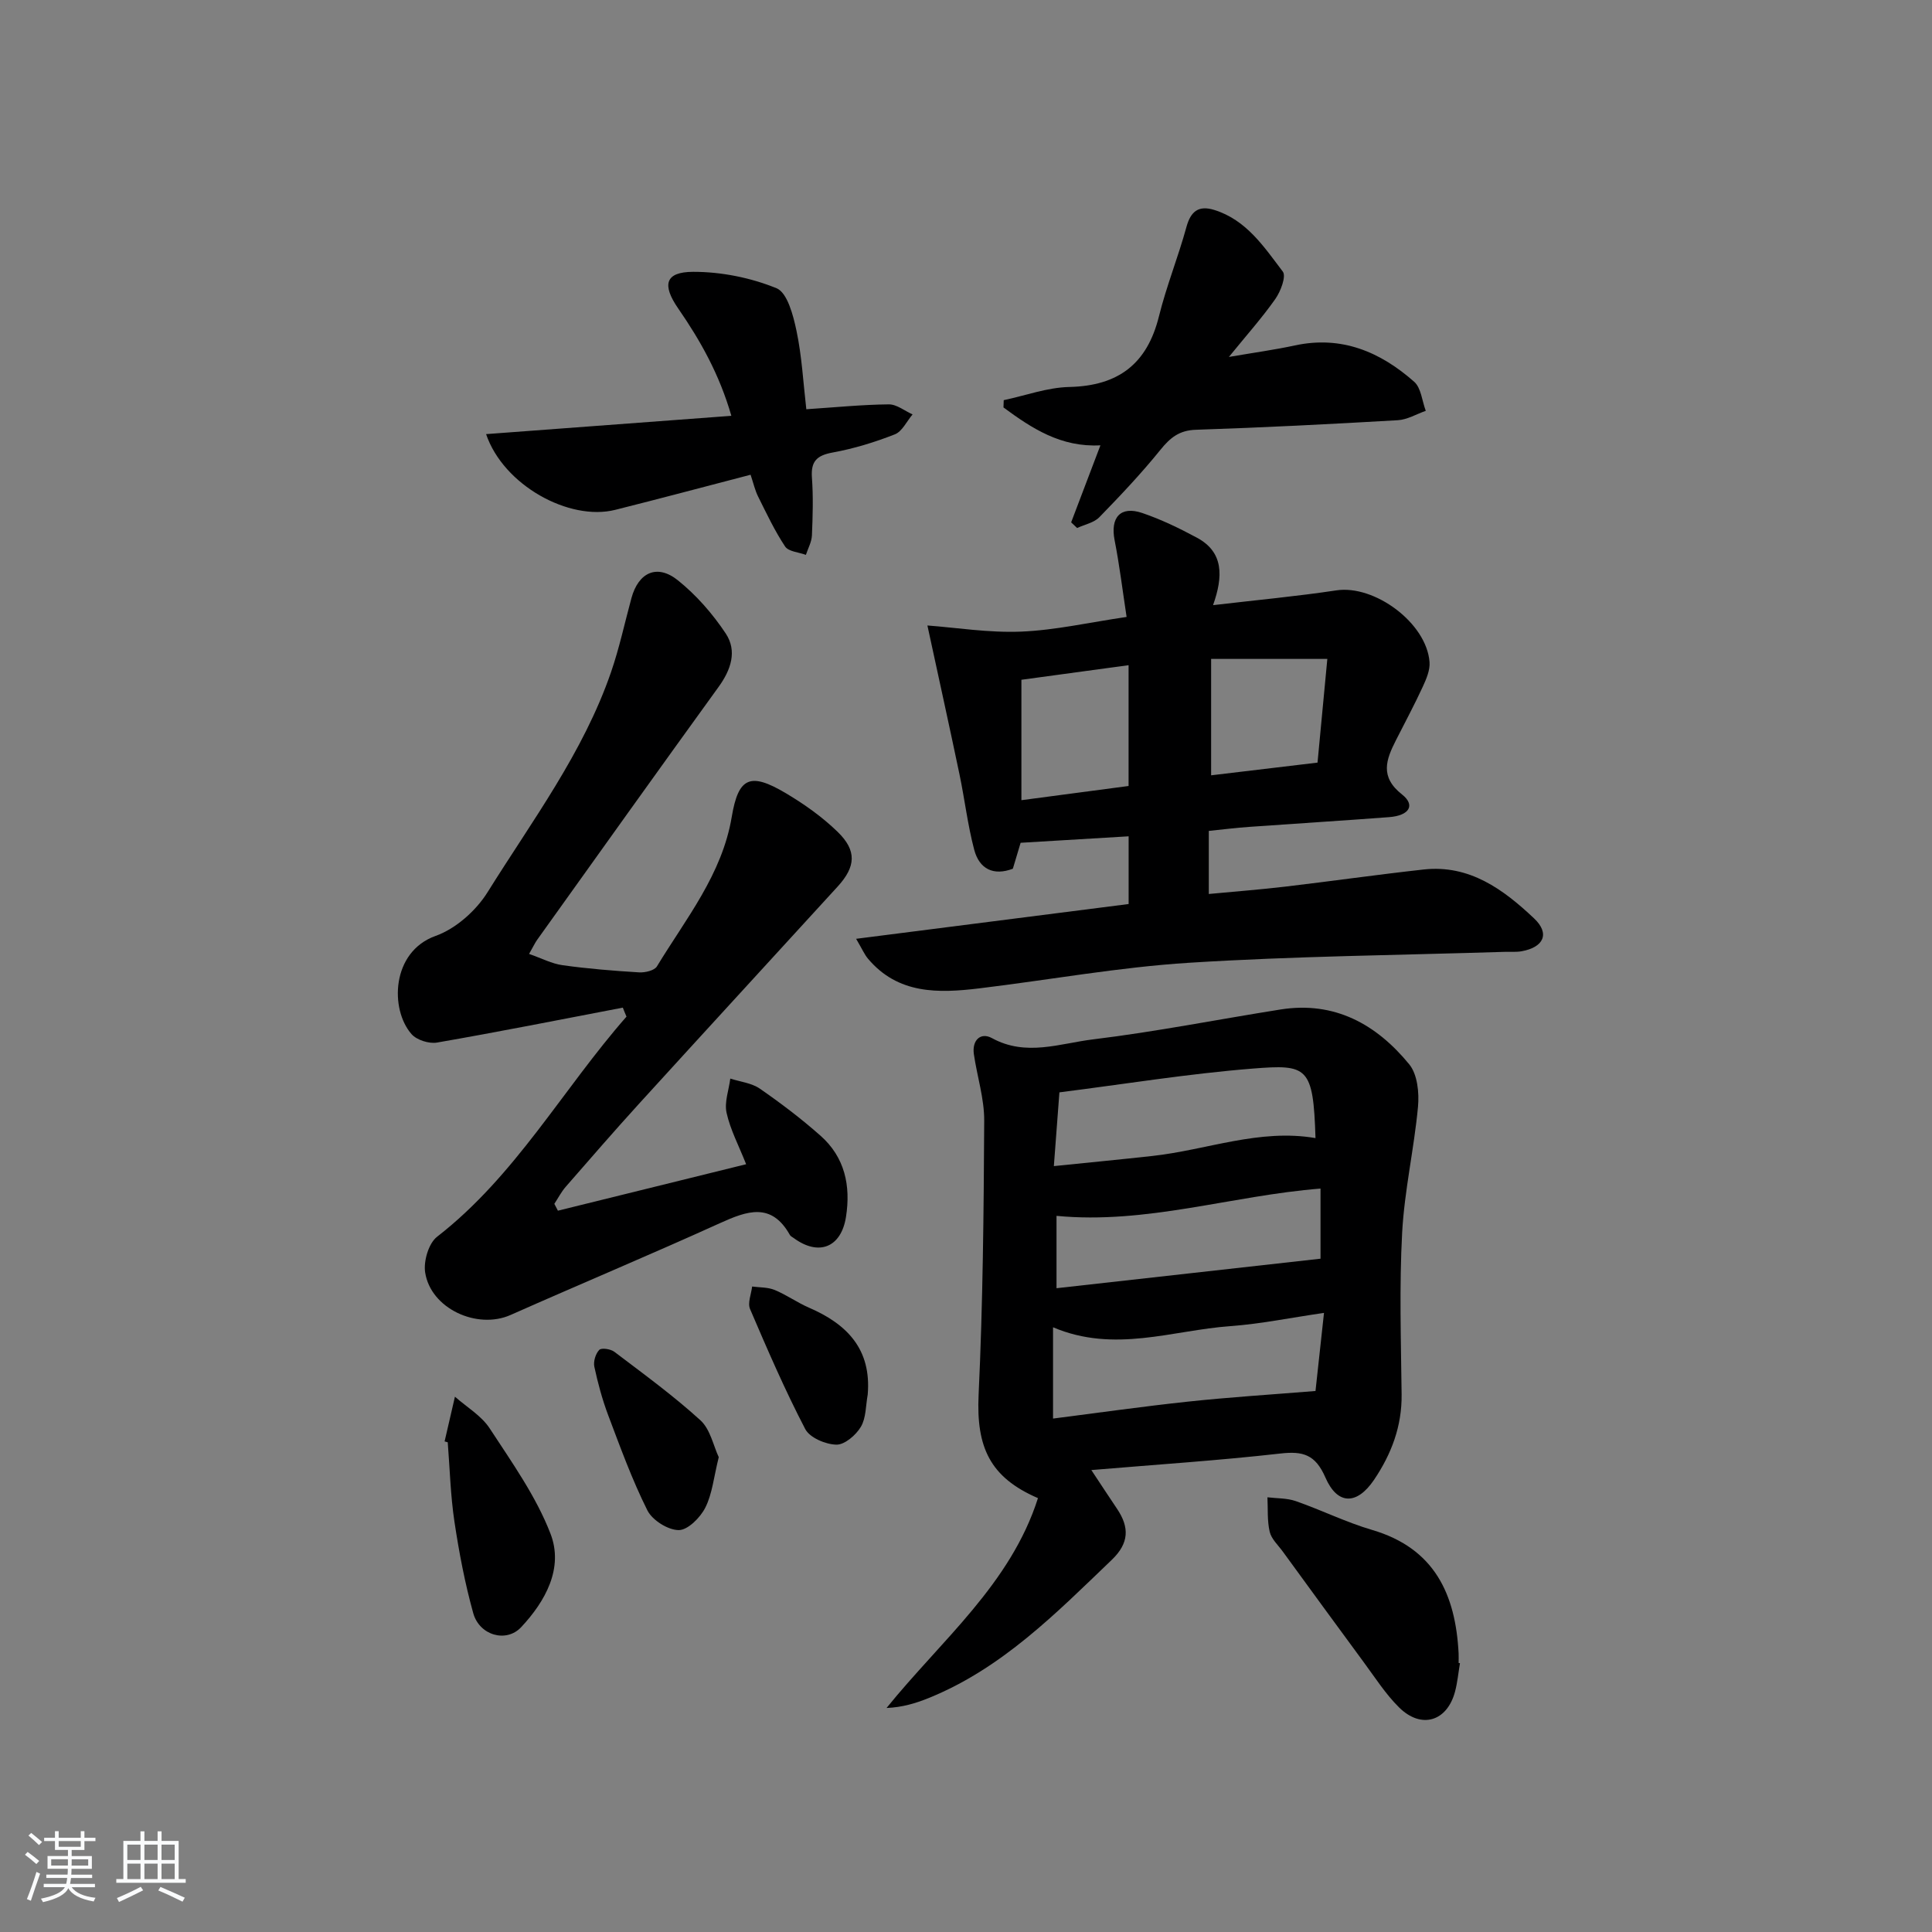 <svg enable-background="new 0 0 400 400" viewBox="0 0 400 400" xmlns="http://www.w3.org/2000/svg"><rect x="0" y="0" width="400" height="400" fill="#808080" stroke="none"/><path d="m5.17 384 .55-.58c.85.61 1.65 1.24 2.4 1.87l-.59.64c-.83-.73-1.62-1.38-2.36-1.93m1.22 9.53-.82-.34c.71-1.76 1.37-3.64 1.98-5.63.24.13.5.25.76.36-.6 1.67-1.24 3.54-1.92 5.61m-.5-13.5.57-.54c.56.44 1.31 1.06 2.26 1.87l-.65.64c-.67-.66-1.4-1.32-2.18-1.97m3.25.46h2.24v-1.36h.77v1.36h4.57v-1.36h.76v1.36h2.28v.69h-2.28v1.84h-2.64v1.26h4.18v2.64h-4.21c0 .45-.02.86-.05 1.21h4.32v.69h-4.38c-.04.34-.1.75-.19 1.22h5.15v.69h-4.82c.87 1.19 2.51 1.92 4.93 2.19-.17.31-.3.57-.37.76-2.77-.49-4.52-1.41-5.26-2.76-.56 1.26-2.3 2.23-5.24 2.9-.12-.24-.26-.48-.43-.72 2.73-.55 4.38-1.34 4.96-2.38h-4.38v-.69h4.65c.1-.38.17-.79.21-1.22h-4.32v-.69h4.4c.03-.34.05-.75.05-1.21h-4.2v-2.64h4.23v-1.26h-2.69v-1.84h-2.24zm1.46 4.46v1.29h3.45c.01-.4.02-.57.01-.53v-.32-.45h-3.46zm1.55-2.59h4.57v-1.19h-4.57zm6.11 2.59h-3.42v.77c-.01.19-.01.37-.02.53h3.44z" fill="#fafbfc"/><path d="m32.63 379.16h.82v1.98h3.54v7.89h1.46v.78h-14.37v-.78h1.46v-7.89h3.54v-1.98h.82v1.98h2.73zm-3.49 11.48.5.73c-1.61.82-3.28 1.63-5 2.42-.13-.27-.28-.55-.44-.82 1.75-.73 3.4-1.5 4.94-2.33m-2.78-5.55h2.73v-3.18h-2.73zm0 3.95h2.73v-3.2h-2.73zm3.54-3.95h2.73v-3.18h-2.73zm0 3.95h2.73v-3.2h-2.73zm7.89 4.68c-1.84-.92-3.51-1.7-5.02-2.32l.45-.73c1.89.8 3.57 1.55 5.04 2.23zm-1.62-11.81h-2.73v3.18h2.73zm-2.73 7.13h2.73v-3.2h-2.73z" fill="#fafbfc"/><g fill="#000001"><path d="m214.9 310.17c-9.95-4.29-12.8-10.54-12.29-21.39.89-18.9 1.06-37.84 1.16-56.76.02-4.58-1.47-9.16-2.14-13.75-.42-2.88 1.38-4.64 3.76-3.33 7.05 3.86 14.07 1.08 20.93.25 13-1.58 25.88-4.14 38.82-6.19 11.2-1.77 19.86 3.09 26.63 11.36 1.7 2.08 2.08 5.89 1.81 8.79-.81 8.71-2.81 17.34-3.28 26.06-.6 11.13-.24 22.32-.11 33.48.08 6.61-2.13 12.4-5.73 17.72-3.52 5.19-7.55 5.24-10.05-.51-2.08-4.77-4.64-5.5-9.36-4.96-12.71 1.44-25.48 2.27-39.1 3.42 1.96 2.95 3.62 5.5 5.32 8.02 2.59 3.84 2.51 7.12-1.09 10.57-11.54 11.06-22.76 22.5-37.98 28.64-2.64 1.06-5.37 1.89-8.65 2.03 11.37-14.07 25.68-25.66 31.35-43.45zm57.46-22.18c.45-4.16 1.07-9.82 1.76-16.17-7.03 1.02-13.17 2.29-19.37 2.74-12.03.86-24.01 5.64-36.73.24v18.9c9.49-1.21 18.66-2.52 27.86-3.5 8.46-.91 16.95-1.44 26.48-2.21zm-54.17-46.56c7.31-.75 13.86-1.38 20.4-2.1 11.26-1.24 22.15-5.7 33.77-3.7-.46-14.85-1.65-15.29-13.01-14.39-13.33 1.06-26.57 3.22-40.01 4.92-.39 5.14-.75 9.85-1.15 15.27zm.55 10.3v14.98c18.48-2.06 36.56-4.08 54.66-6.11 0-4.29 0-9.32 0-14.52-18.45 1.47-36.05 7.44-54.66 5.65z"/><path d="m250.27 172.03v13.06c5.4-.51 10.61-.91 15.8-1.52 9.57-1.13 19.1-2.49 28.68-3.55 9.5-1.05 16.53 4.14 22.87 10.13 3.32 3.13 2 5.98-2.6 6.8-1.14.2-2.33.08-3.49.12-21.78.69-43.6.89-65.34 2.26-14.56.92-29.01 3.56-43.52 5.31-8.43 1.01-16.75 1.22-22.96-6.15-.72-.85-1.17-1.93-2.46-4.12 19.23-2.45 37.68-4.81 56.42-7.2 0-4.64 0-9.04 0-14.02-7.42.44-14.78.88-22.36 1.34-.53 1.75-1.04 3.47-1.61 5.37-4 1.52-6.94.07-8-3.93-1.35-5.1-1.96-10.39-3.04-15.57-2.09-9.98-4.29-19.94-6.65-30.86 5.88.43 12.66 1.54 19.39 1.27 7.07-.29 14.09-1.9 21.85-3.04-.84-5.51-1.47-10.73-2.48-15.87-.93-4.72 1.2-7.18 5.72-5.65 3.91 1.33 7.69 3.16 11.33 5.12 5.55 2.99 5.44 8 3.33 13.96 9.13-1.07 17.36-1.83 25.53-3.06 7.9-1.2 18.68 6.74 19.29 14.84.13 1.67-.67 3.52-1.4 5.11-1.73 3.75-3.69 7.4-5.56 11.09-2.03 4-3.39 7.55 1.27 11.22 2.81 2.22 1.51 4.37-2.68 4.69-9.62.73-19.24 1.32-28.86 2.01-2.79.19-5.55.54-8.47.84zm-38.8-31.29v24.93c7.65-1.01 14.95-1.98 22.19-2.94 0-8.57 0-16.62 0-25.01-7.58 1.04-14.78 2.02-22.19 3.02zm63.34-4.32c-8.85 0-16.21 0-24.06 0v24.1c7.33-.87 14.59-1.74 22.03-2.63.71-7.49 1.35-14.32 2.03-21.47z"/><path d="m128.95 208.62c-12.81 2.45-25.61 5-38.46 7.23-1.66.29-4.21-.52-5.29-1.75-4.5-5.12-4.19-17.06 4.99-20.33 4.18-1.49 8.38-5.23 10.77-9.07 9.21-14.77 19.8-28.85 25.55-45.55 1.72-4.99 2.83-10.2 4.22-15.31 1.45-5.33 5.3-7.15 9.61-3.7 3.82 3.06 7.2 6.93 9.91 11.01 2.41 3.63 1.1 7.52-1.49 11.09-12.58 17.38-25.04 34.85-37.52 52.3-.47.65-.8 1.39-1.7 2.96 2.56.89 4.7 2.03 6.96 2.34 5.24.73 10.54 1.16 15.83 1.48 1.23.07 3.16-.38 3.68-1.24 6-9.89 13.49-19.02 15.49-30.96 1.38-8.21 3.81-9.28 11.19-4.9 3.83 2.27 7.56 4.92 10.74 8.01 4.01 3.9 3.75 7.21 0 11.32-13.7 14.99-27.44 29.94-41.11 44.95-5.15 5.66-10.17 11.45-15.2 17.22-.92 1.06-1.57 2.34-2.35 3.52.25.47.49.95.74 1.42 12.83-3.17 25.65-6.33 38.97-9.62-1.55-3.91-3.28-7.16-4.05-10.64-.49-2.2.47-4.71.77-7.09 2.04.66 4.38.9 6.08 2.06 4.36 3.01 8.61 6.24 12.58 9.75 5.05 4.46 6.31 10.36 5.29 16.84-1 6.32-5.64 8.18-10.84 4.35-.27-.2-.62-.35-.77-.62-3.83-6.83-8.85-5-14.48-2.45-14.37 6.52-28.93 12.61-43.35 19.01-6.94 3.08-16.56-1.33-17.69-8.83-.35-2.33.72-6 2.47-7.36 16.22-12.59 26-30.52 39.22-45.58-.26-.58-.51-1.22-.76-1.86z"/><path d="m221.77 108.15c1.97-5.19 3.94-10.37 6.06-15.95-8.2.44-14.21-3.53-20.07-7.84.02-.5.03-1.01.05-1.51 4.53-.96 9.03-2.63 13.58-2.73 10.14-.23 16.12-4.77 18.56-14.64 1.55-6.25 3.99-12.28 5.69-18.49.9-3.28 2.54-4.51 5.74-3.53 6.67 2.06 10.33 7.66 14.21 12.77.74.98-.44 4.09-1.54 5.66-2.74 3.9-5.94 7.48-9.62 12.01 5.32-.91 9.52-1.49 13.66-2.38 9.66-2.09 17.69 1.33 24.7 7.52 1.44 1.27 1.63 3.97 2.4 6.02-1.93.67-3.83 1.83-5.79 1.94-13.93.81-27.87 1.52-41.81 1.98-3.43.11-5.3 1.63-7.33 4.14-3.94 4.88-8.27 9.46-12.65 13.96-1.12 1.15-3.05 1.51-4.6 2.24-.42-.4-.83-.78-1.24-1.17z"/><path d="m166.94 84.73c6.18-.41 11.63-.96 17.07-1.01 1.64-.02 3.29 1.35 4.93 2.08-1.21 1.42-2.15 3.53-3.68 4.13-4.15 1.63-8.49 2.96-12.88 3.76-3.27.6-4.52 1.82-4.28 5.18.29 3.98.17 8 0 11.99-.06 1.35-.81 2.68-1.25 4.02-1.47-.55-3.59-.67-4.3-1.73-2.16-3.25-3.84-6.83-5.59-10.34-.65-1.3-.97-2.77-1.56-4.52-9.49 2.47-18.74 4.94-28.03 7.27-9.51 2.38-23.13-5.08-26.73-15.68 16.88-1.26 33.42-2.5 50.78-3.79-2.48-8.6-6.42-15.59-11.01-22.23-3.37-4.88-2.74-7.57 3.1-7.58 5.81-.01 11.92 1.21 17.27 3.4 2.24.92 3.46 5.63 4.13 8.83 1.11 5.26 1.39 10.71 2.03 16.22z"/><path d="m302.27 344.34c-.33 1.95-.51 3.94-1.01 5.85-1.63 6.22-6.99 7.87-11.6 3.31-2.8-2.77-4.97-6.19-7.33-9.38-5.61-7.6-11.16-15.24-16.73-22.87-.97-1.34-2.36-2.6-2.72-4.1-.54-2.29-.35-4.75-.47-7.15 1.96.24 4.04.15 5.87.79 5.31 1.85 10.4 4.38 15.78 5.96 12.93 3.79 17.3 13.3 17.93 25.56.03.66 0 1.33 0 1.99.1.01.19.02.28.04z"/><path d="m92.05 298.43c.71-3.09 1.43-6.17 2.14-9.26 2.44 2.16 5.48 3.93 7.2 6.57 4.59 7.03 9.6 14.06 12.59 21.81 2.74 7.11-1.05 13.97-6.08 19.34-3.09 3.3-8.64 1.7-9.92-2.9-1.73-6.21-2.94-12.6-3.9-18.99-.81-5.41-.95-10.92-1.38-16.39-.22-.06-.43-.12-.65-.18z"/><path d="m148.81 301.69c-1.04 4.17-1.34 7.61-2.79 10.46-1.04 2.06-3.62 4.65-5.5 4.64-2.23-.01-5.46-2.04-6.49-4.09-3.17-6.34-5.61-13.07-8.12-19.72-1.22-3.24-2.13-6.63-2.86-10.02-.23-1.08.26-2.69 1.02-3.48.45-.47 2.35-.19 3.12.39 6.05 4.59 12.22 9.08 17.82 14.18 2.06 1.87 2.7 5.32 3.8 7.64z"/><path d="m179.65 288.74c-.42 2.26-.32 4.82-1.42 6.67-1.02 1.72-3.36 3.73-5.07 3.69-2.24-.05-5.52-1.44-6.45-3.24-4.21-8.08-7.83-16.46-11.42-24.84-.54-1.26.25-3.1.43-4.66 1.56.21 3.25.13 4.66.71 2.45 1.01 4.65 2.6 7.09 3.66 7.9 3.41 12.98 8.6 12.18 18.01z"/></g></svg>